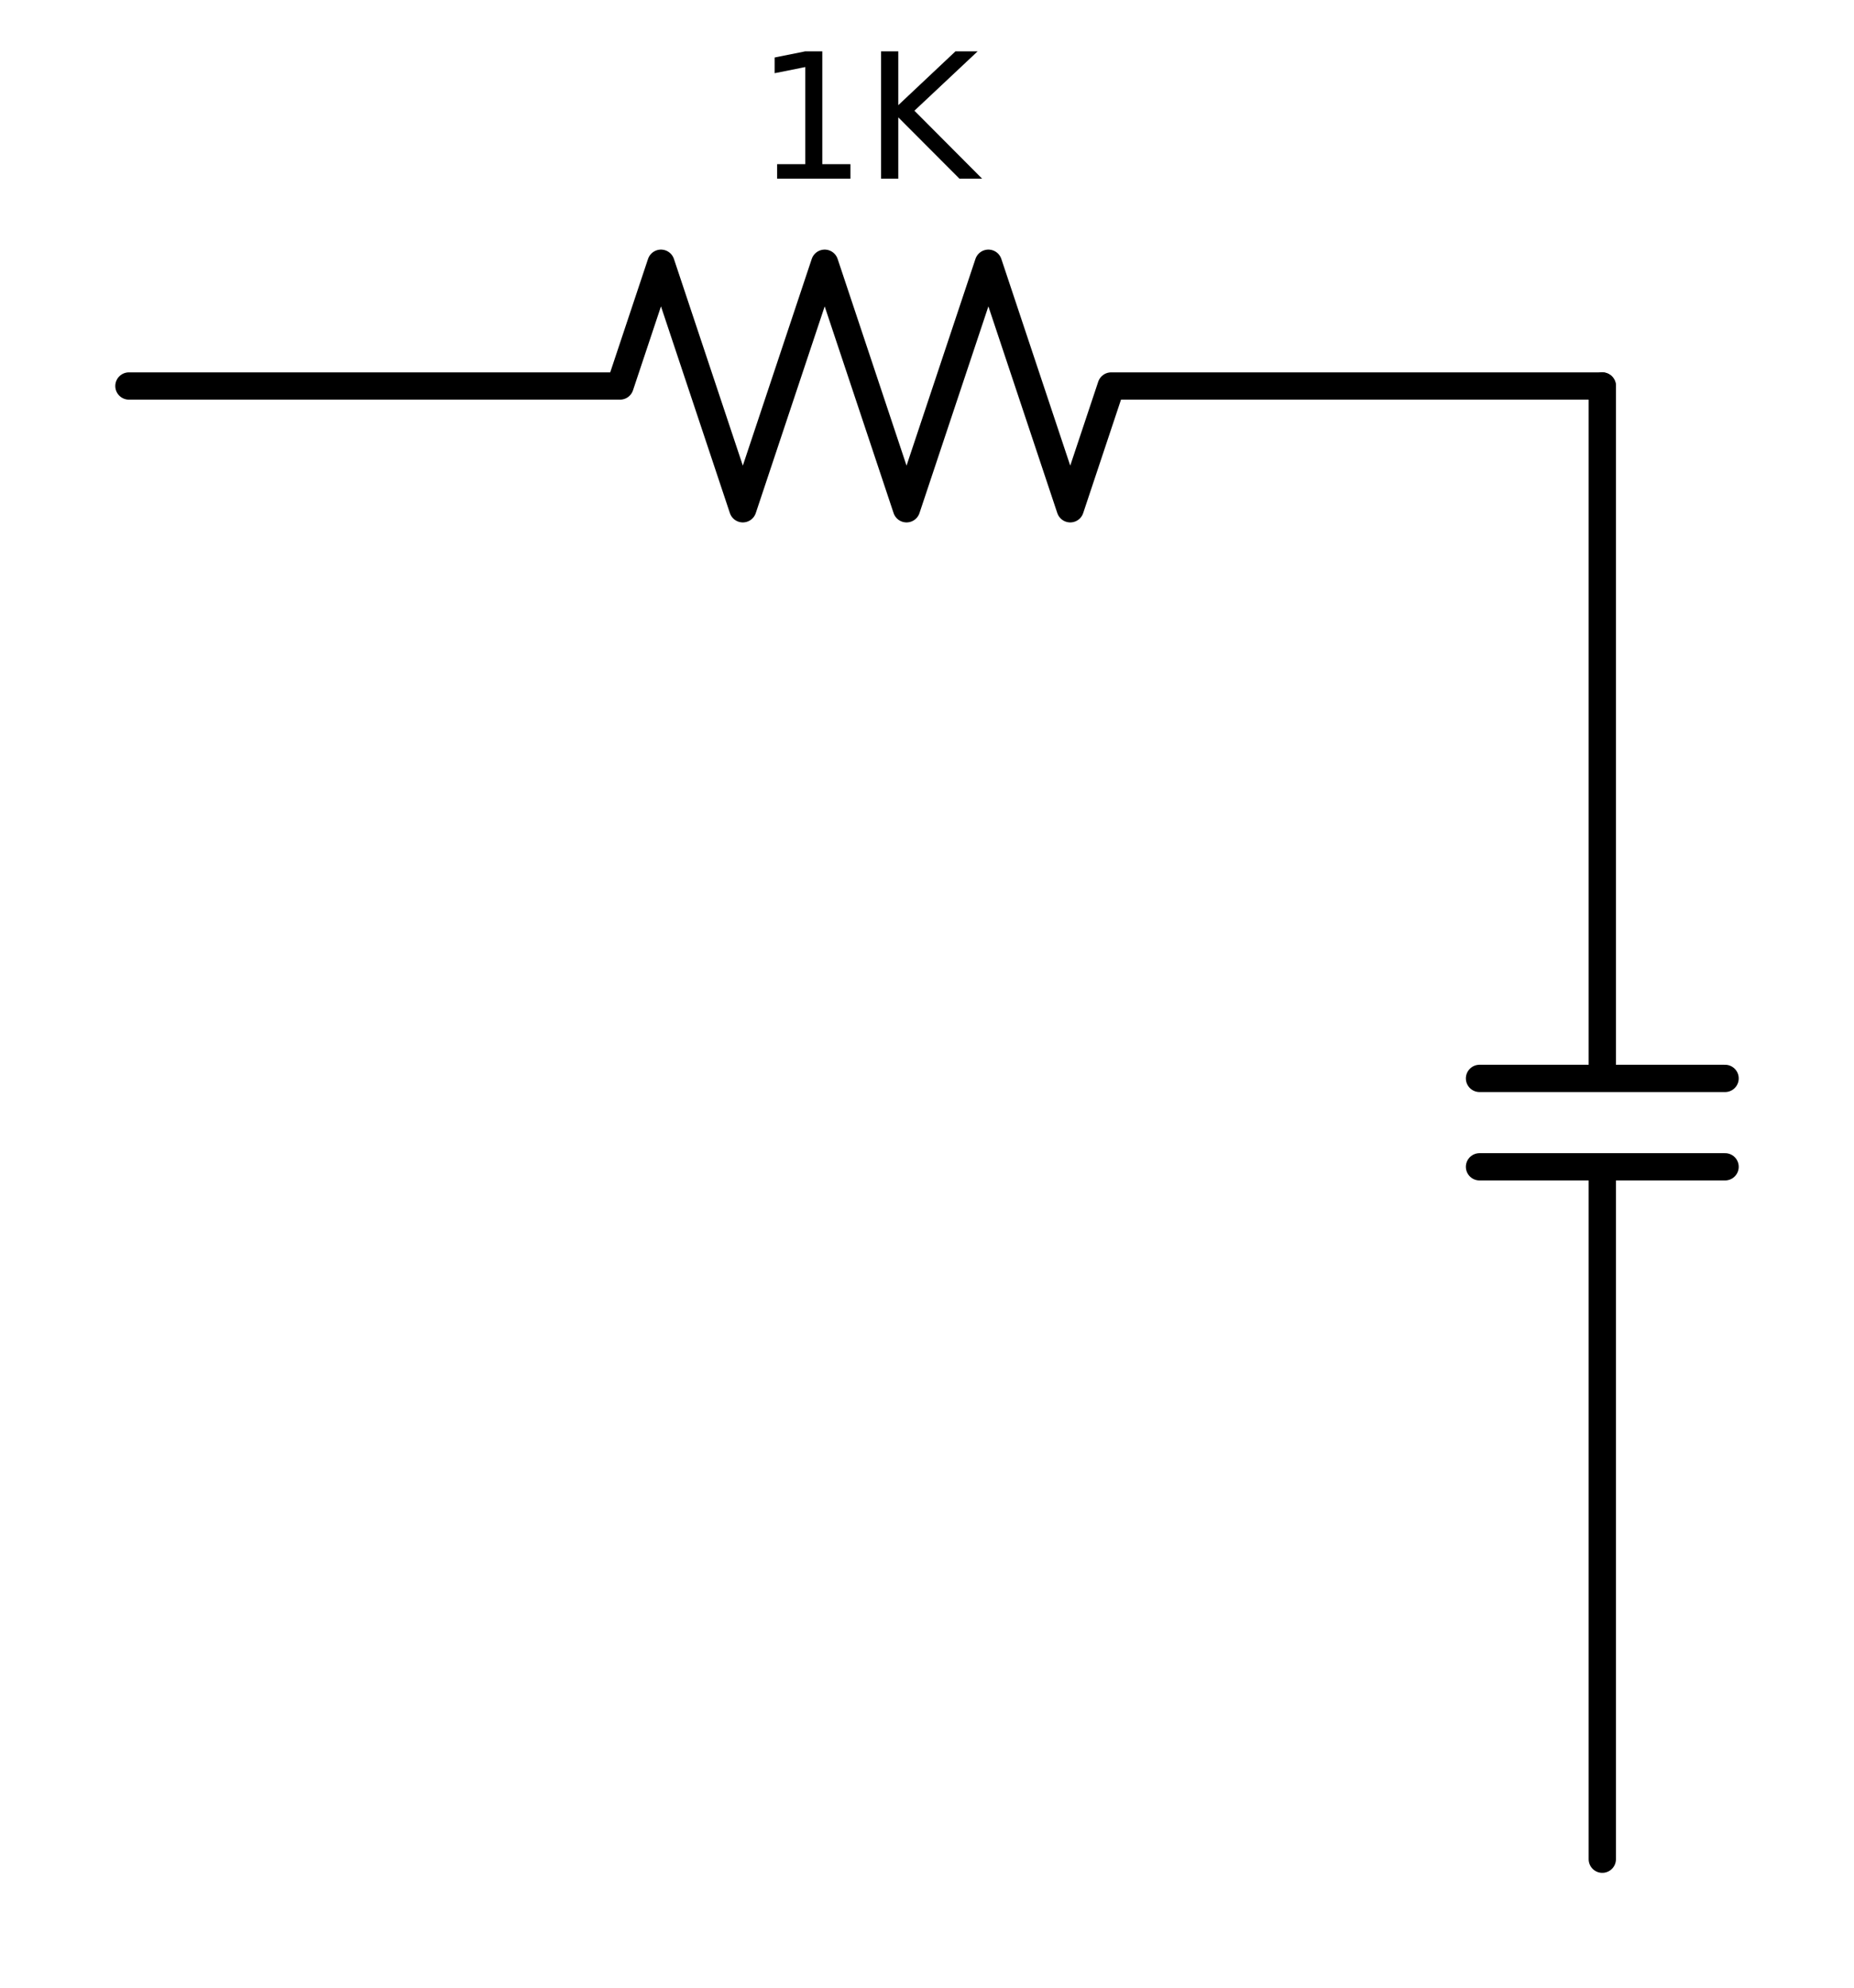 <?xml version="1.0" encoding="utf-8" standalone="no"?>
<!DOCTYPE svg PUBLIC "-//W3C//DTD SVG 1.1//EN"
  "http://www.w3.org/Graphics/SVG/1.1/DTD/svg11.dtd">
<svg xmlns:xlink="http://www.w3.org/1999/xlink" width="135.9pt" height="145.748pt" viewBox="0 0 135.9 145.748" xmlns="http://www.w3.org/2000/svg" version="1.1">
 <defs>
  <style type="text/css">*{stroke-linejoin: round; stroke-linecap: butt}</style>
 </defs>
 <g id="figure_1">
  <g id="patch_1">
   <path d="M 0 145.748 
L 135.9 145.748 
L 135.9 0 
L 0 0 
L 0 145.748 
z
" style="fill: none"/>
  </g>
  <g id="axes_1">
   <g id="line2d_1">
    <path d="M 9.45 28.298 
L 45.45 28.298 
L 48.45 19.298 
L 54.45 37.298 
L 60.45 19.298 
L 66.45 37.298 
L 72.45 19.298 
L 78.45 37.298 
L 81.45 28.298 
L 117.45 28.298 
" clip-path="url(#p9cb5e5dce6)" style="fill: none; stroke: #000000; stroke-width: 2; stroke-linecap: round"/>
   </g>
   <g id="line2d_2">
    <path d="M 117.45 28.298 
L 117.45 79.058 
M 126.45 79.058 
L 108.45 79.058 
M 126.45 85.538 
L 108.45 85.538 
M 117.45 85.538 
L 117.45 136.298 
" clip-path="url(#p9cb5e5dce6)" style="fill: none; stroke: #000000; stroke-width: 2; stroke-linecap: round"/>
   </g>
   <g id="text_1">
    <!-- 1K -->
    <g transform="translate(55.375 13.098) scale(0.125 -0.125)">
     <defs>
      <path id="DejaVuSans-31" d="M 794 531 
L 1825 531 
L 1825 4091 
L 703 3866 
L 703 4441 
L 1819 4666 
L 2450 4666 
L 2450 531 
L 3481 531 
L 3481 0 
L 794 0 
L 794 531 
z
" transform="scale(0.016)"/>
      <path id="DejaVuSans-4b" d="M 628 4666 
L 1259 4666 
L 1259 2694 
L 3353 4666 
L 4166 4666 
L 1850 2491 
L 4331 0 
L 3500 0 
L 1259 2247 
L 1259 0 
L 628 0 
L 628 4666 
z
" transform="scale(0.016)"/>
     </defs>
     <use xlink:href="#DejaVuSans-31"/>
     <use xlink:href="#DejaVuSans-4b" x="63.623"/>
    </g>
   </g>
  </g>
 </g>
 <defs>
  <clipPath id="p9cb5e5dce6">
   <rect x="3.6" y="13.448" width="128.7" height="128.7"/>
  </clipPath>
 </defs>
</svg>
